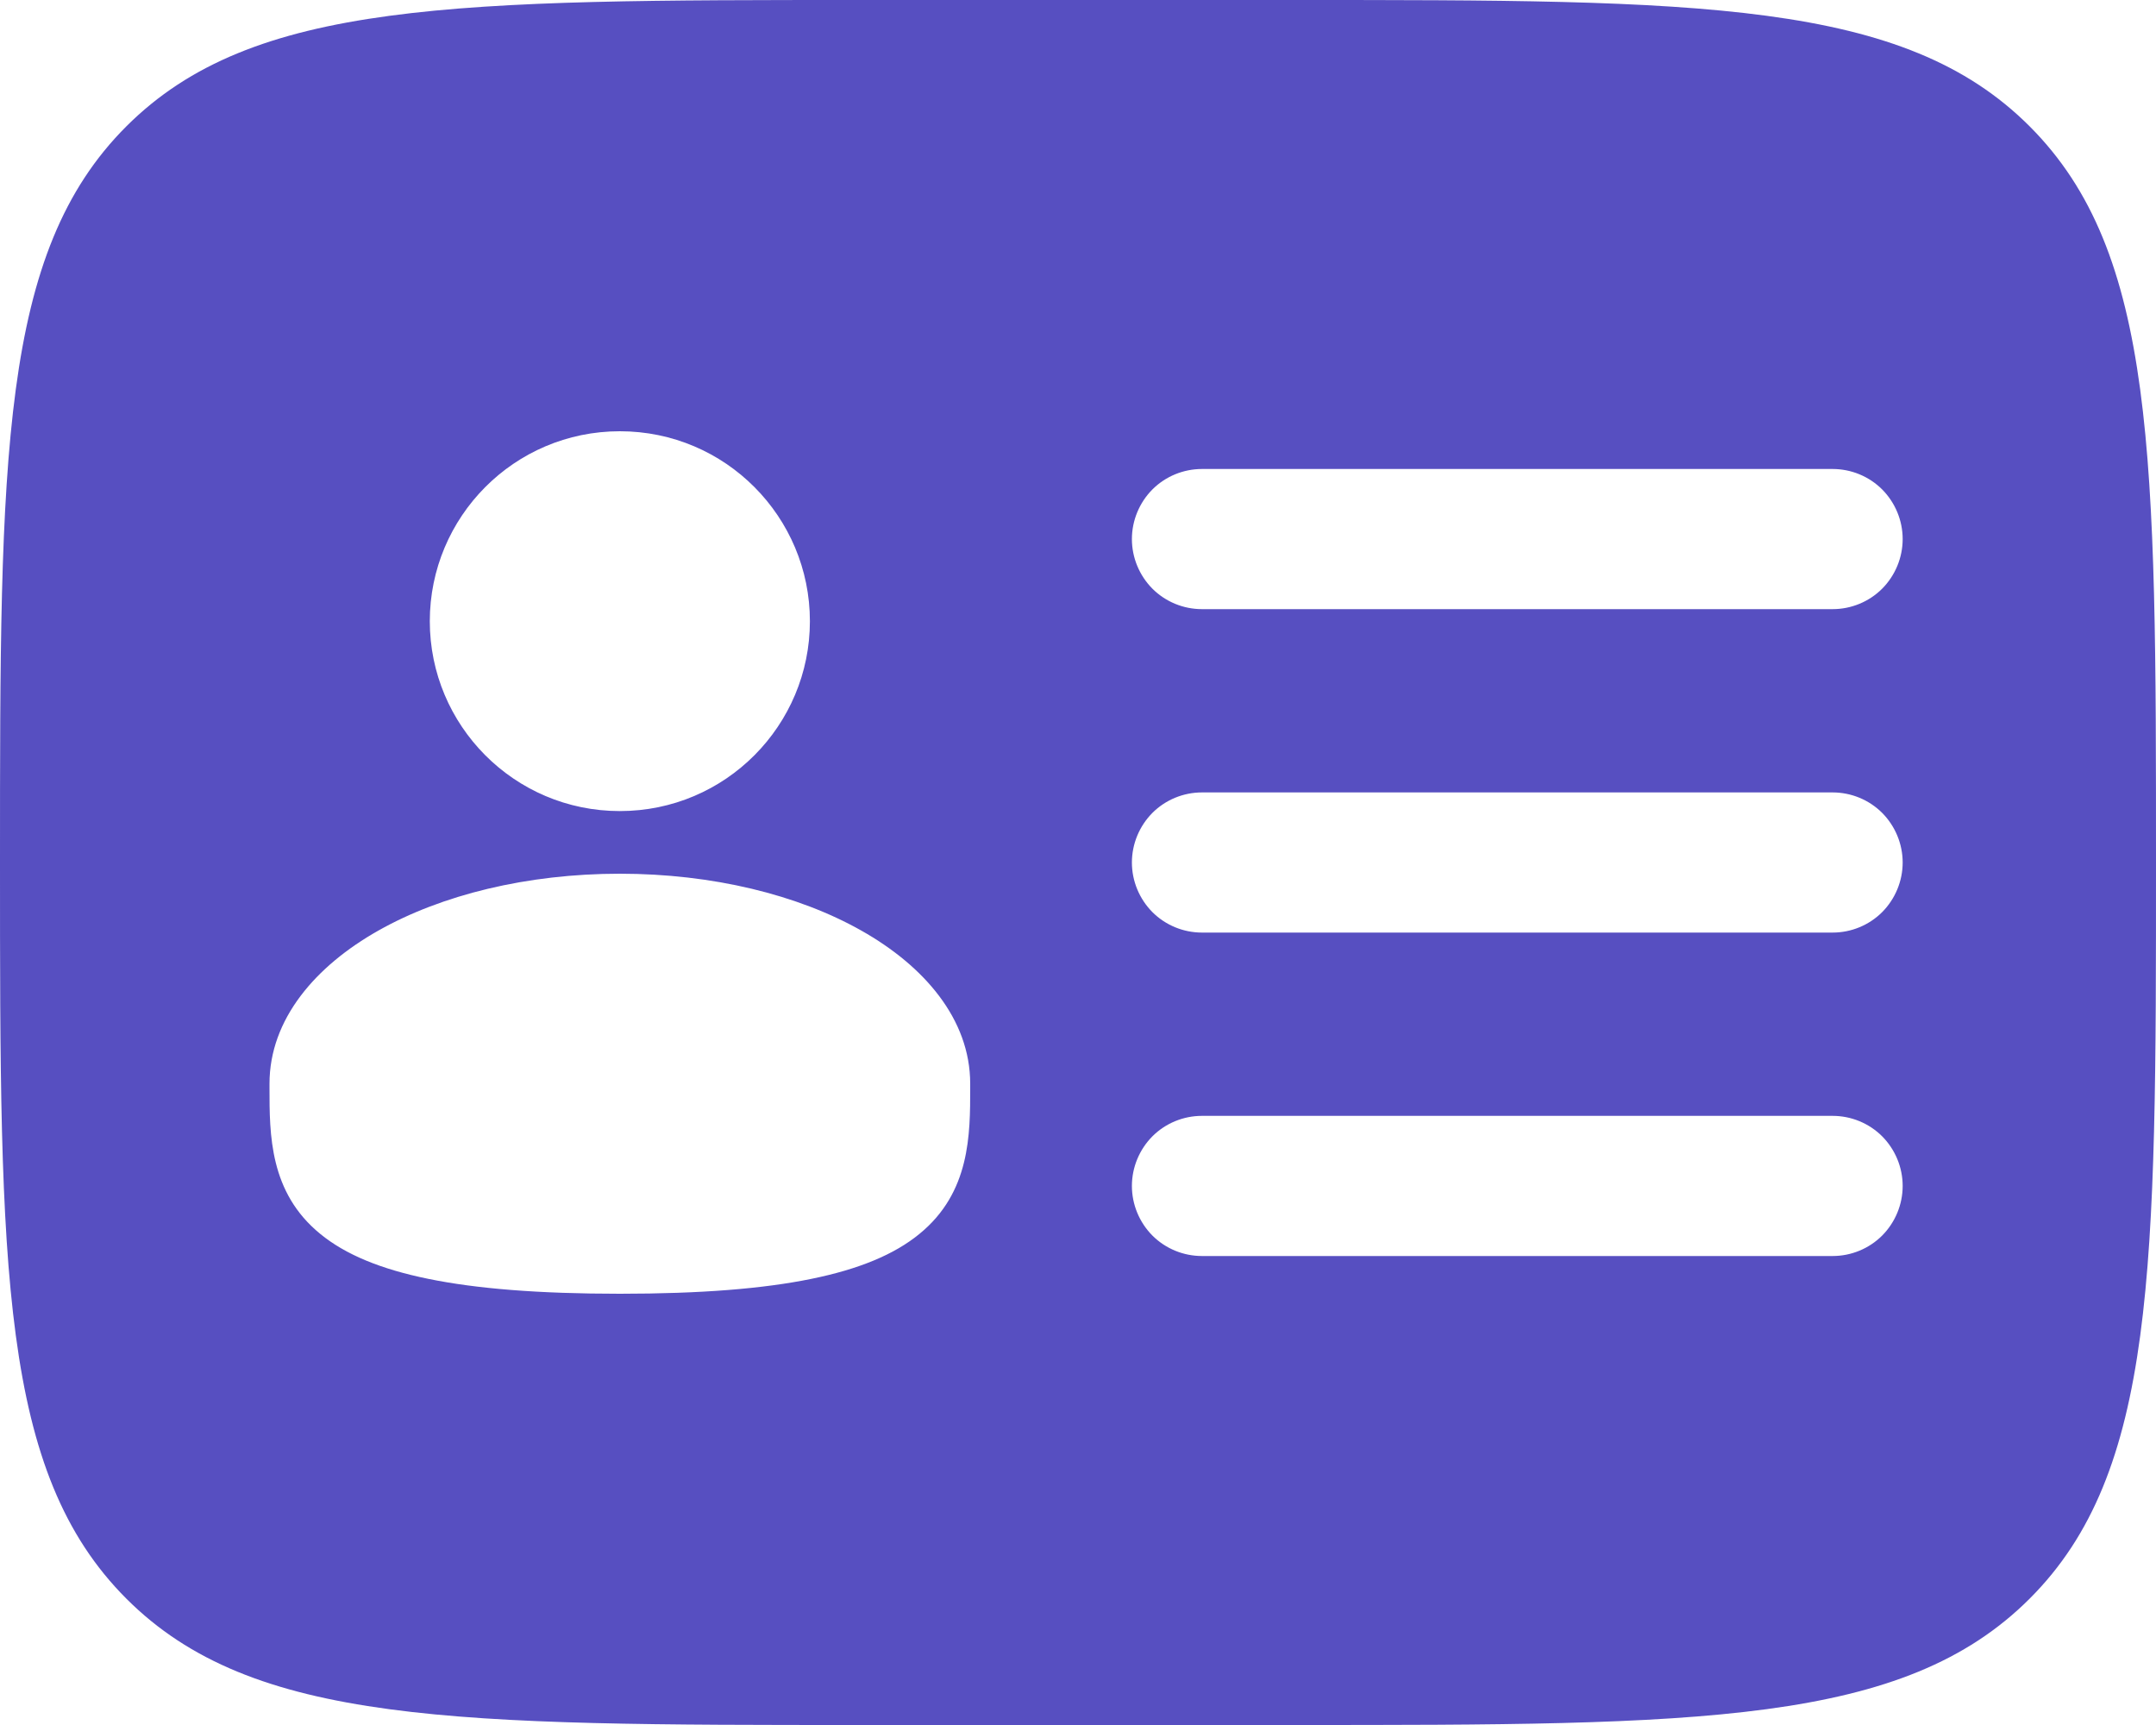 <svg
    width="20"
    height="16"
    viewBox="0 0 20 16"
    fill="none"
    xmlns="http://www.w3.org/2000/svg">
    <path
        fill-rule="evenodd"
        clip-rule="evenodd"
        d="M12 0H8C4.229 0 2.344 0.001 1.172 1.172C0 2.343 0 4.229 0 8C0 11.771 0.001 13.656 1.172 14.828C2.343 16 4.229 16 8 16H12C15.771 16 17.656 15.999 18.828 14.828C20 13.657 20 11.771 20 8C20 4.229 19.999 2.344 18.828 1.172C17.657 0 15.771 0 12 0ZM10.69 4.54C10.812 4.418 10.978 4.35 11.15 4.35H17C17.172 4.35 17.338 4.418 17.46 4.54C17.581 4.662 17.65 4.828 17.65 5C17.65 5.172 17.581 5.338 17.46 5.46C17.338 5.582 17.172 5.65 17 5.65H11.15C10.978 5.65 10.812 5.582 10.69 5.46C10.569 5.338 10.5 5.172 10.5 5C10.5 4.828 10.569 4.662 10.69 4.54ZM10.69 7.54C10.812 7.418 10.978 7.35 11.15 7.35H17C17.172 7.35 17.338 7.418 17.46 7.54C17.581 7.662 17.65 7.828 17.65 8C17.65 8.172 17.581 8.338 17.46 8.46C17.338 8.582 17.172 8.65 17 8.65H11.15C10.978 8.65 10.812 8.582 10.69 8.46C10.569 8.338 10.5 8.172 10.5 8C10.5 7.828 10.569 7.662 10.69 7.54ZM10.69 10.54C10.812 10.418 10.978 10.35 11.15 10.35H17C17.172 10.35 17.338 10.418 17.46 10.54C17.581 10.662 17.65 10.828 17.65 11C17.65 11.172 17.581 11.338 17.46 11.46C17.338 11.582 17.172 11.65 17 11.65H11.15C10.978 11.65 10.812 11.582 10.69 11.46C10.569 11.338 10.5 11.172 10.5 11C10.5 10.828 10.569 10.662 10.69 10.54ZM5.75 4C4.769 4 3.987 4.796 3.987 5.762C3.987 6.727 4.769 7.523 5.75 7.523C6.731 7.523 7.513 6.727 7.513 5.762C7.513 4.796 6.731 4 5.75 4ZM5.75 8.104C4.889 8.104 4.096 8.3 3.509 8.632C2.929 8.959 2.5 9.452 2.5 10.052L2.5 10.09C2.5 10.523 2.499 11.06 2.971 11.445C3.204 11.636 3.532 11.772 3.974 11.862C4.418 11.953 4.997 12 5.75 12C6.503 12 7.082 11.953 7.526 11.862C7.968 11.772 8.296 11.636 8.529 11.445C9.001 11.06 9 10.523 9 10.09L9 10.052C9 9.452 8.571 8.959 7.991 8.632C7.404 8.3 6.611 8.104 5.75 8.104Z"
        fill="#574FC1" />
</svg>

